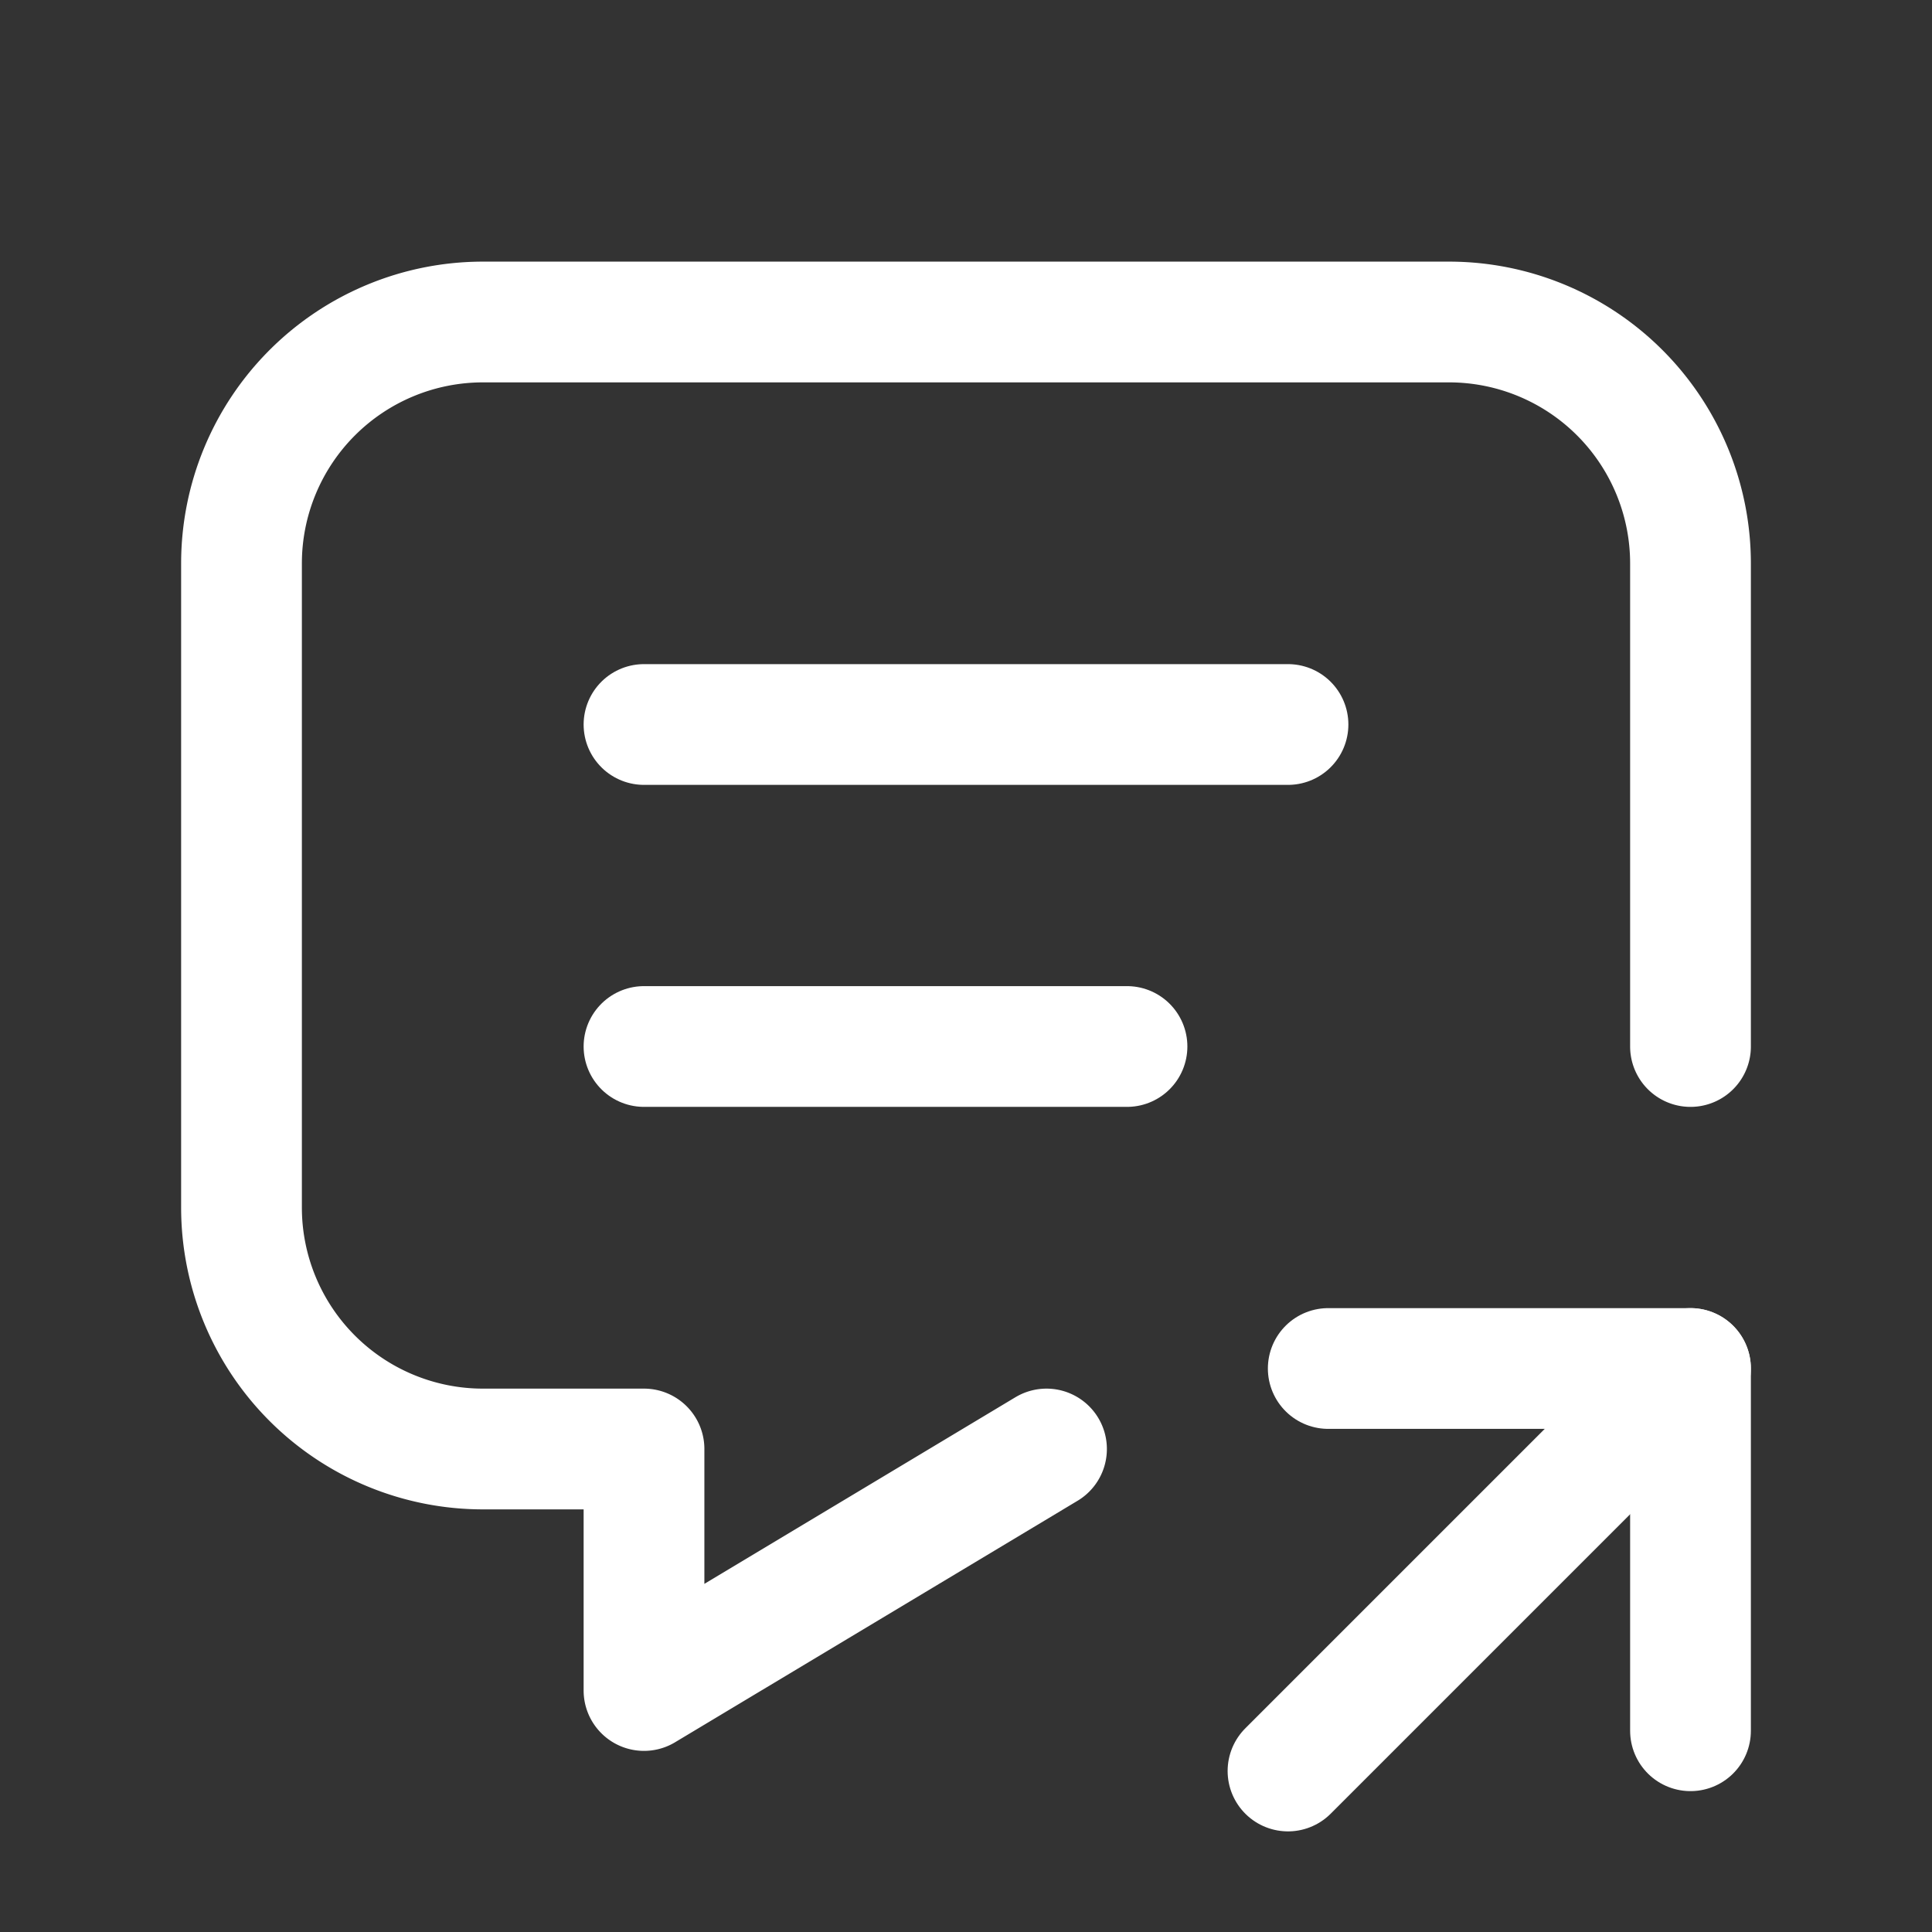<svg xmlns="http://www.w3.org/2000/svg" class="icon icon-tabler icon-tabler-message-share" width="48" height="48" viewBox="0 0 24 24" stroke-width="1.5" stroke="white" fill="none" stroke-linecap="round" stroke-linejoin="round">
  <rect x="0" y="0" width="24" height="24" fill="#333333" stroke="none"/>
  <path stroke="none" d="M0 0h24v24H0z" fill="none"/>
  <path d="M8 9h8" />
  <path d="M8 13h6" />
  <path d="M13 18l-5 3v-3h-2a3 3 0 0 1 -3 -3v-8a3 3 0 0 1 3 -3h12a3 3 0 0 1 3 3v6" />
  <path d="M16 22l5 -5" />
  <path d="M21 21.5v-4.5h-4.5" />
</svg>